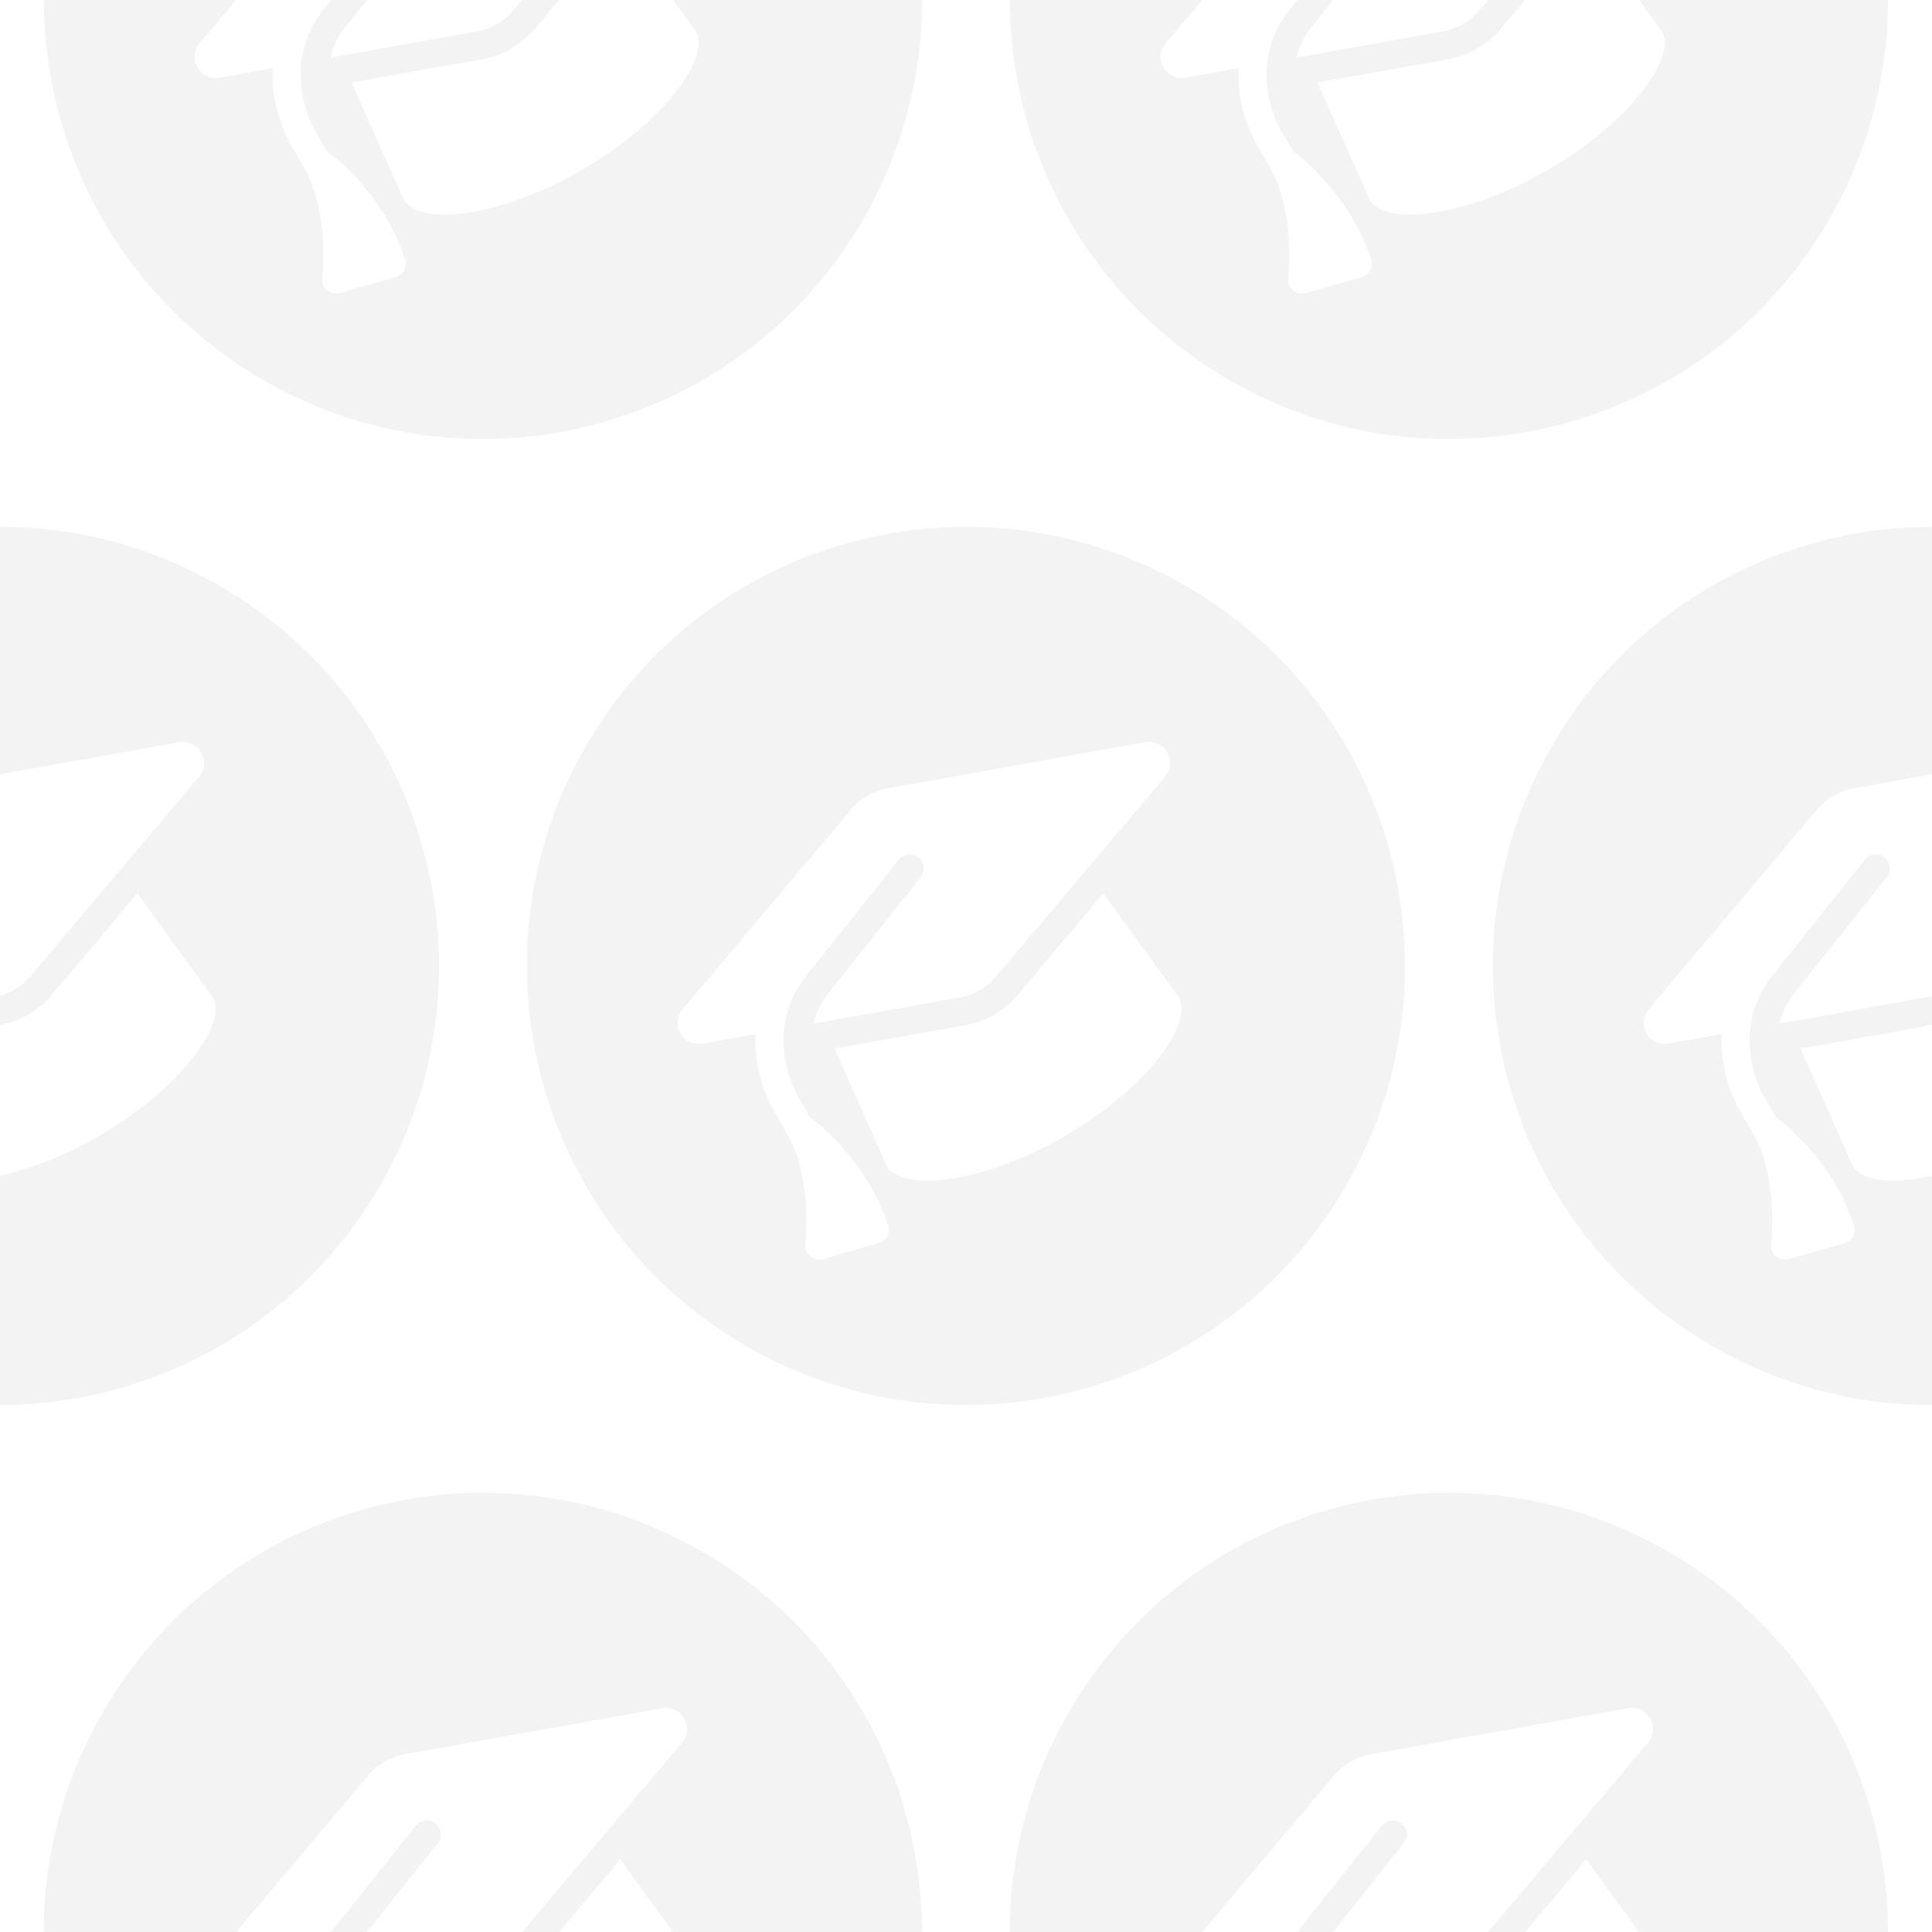 <svg xmlns="http://www.w3.org/2000/svg" width="2200" height="2200" opacity=".048" fill-rule="evenodd" xmlns:v="https://vecta.io/nano"><path d="M1098.582 1599.924c-84.527-.148-170.159-21.762-248.615-67.059-239.106-138.048-321.03-443.792-182.982-682.898s443.792-321.03 682.898-182.982 321.03 443.792 182.982 682.898c-92.751 160.649-261.203 250.344-434.283 250.041zm-165.803-165.615a16 16 0 0 0 4.398-.619l63.426-18.145c4.187-1.147 7.686-4.09 9.74-7.932a15.67 15.67 0 0 0 .947-12.557c-13.952-41.366-36.875-72.472-56.168-93.088-9.871-10.698-20.845-21.103-32.691-29.621l-12.301-21.305a132.79 132.79 0 0 1-16.588-84.531c3.422-19.873 11.636-39.049 24.76-55.518l105.115-131.934c5.501-6.871 15.556-8.058 22.428-2.557s8.056 15.556 2.555 22.428l-105.115 131.934c-8.289 10.443-13.978 22.389-17.086 34.807l167.018-29.918c7.932-1.462 15.559-4.249 22.574-8.299a70.75 70.75 0 0 0 18.475-15.4l192.508-227.77c6.527-7.694 7.433-18.724 2.383-27.471s-15.007-13.393-24.984-11.674l-293.57 52.523a70.74 70.74 0 0 0-22.574 8.299 70.75 70.75 0 0 0-18.475 15.4l-192.27 227.979c-6.477 7.781-7.433 18.726-2.383 27.473s15.005 13.391 24.982 11.672l60.594-10.85a164.62 164.62 0 0 0 21.941 89.406l14.051 24.334c14.2 24.595 19.497 55.37 21.088 81.125.871 14.508.862 29.293-.686 43.813-.621 5.324 1.399 10.624 5.508 14.141 2.953 2.528 6.644 3.855 10.4 3.854zm123.049-89.947c39.604-.074 98.108-16.881 156.199-50.42 91.799-53 147.927-127.783 130.277-158.354l-85.951-118.27-97.447 115.613c-7.613 9.014-16.746 16.595-26.879 22.445s-21.351 10.019-32.877 12.055l-148.85 26.586 59.449 133.57c6.481 11.225 23.098 16.816 46.078 16.773zm1142.754 255.562c-84.527-.148-170.159-21.762-248.615-67.059-239.106-138.048-321.03-443.792-182.982-682.898s443.792-321.03 682.898-182.982 321.03 443.792 182.982 682.898c-92.751 160.649-261.203 250.344-434.283 250.041zm-165.803-165.615a16 16 0 0 0 4.398-.619l63.426-18.145c4.187-1.147 7.686-4.09 9.74-7.932s2.405-8.433.947-12.557c-13.952-41.366-36.875-72.472-56.168-93.088-9.871-10.698-20.845-21.103-32.691-29.621l-12.301-21.305a132.79 132.79 0 0 1-16.588-84.531c3.422-19.873 11.636-39.049 24.76-55.518l105.115-131.934c5.501-6.871 15.554-8.058 22.426-2.557s8.058 15.556 2.557 22.428l-105.115 131.934c-8.289 10.443-13.978 22.389-17.086 34.807l167.018-29.918c7.932-1.462 15.559-4.249 22.574-8.299a70.74 70.74 0 0 0 18.475-15.4l192.508-227.77c6.527-7.694 7.433-18.724 2.383-27.471s-15.007-13.393-24.984-11.674l-293.57 52.523c-7.932 1.462-15.559 4.249-22.574 8.299a70.75 70.75 0 0 0-18.475 15.4l-192.27 227.979c-6.477 7.781-7.435 18.726-2.385 27.473s15.007 13.391 24.984 11.672l60.594-10.85a164.62 164.62 0 0 0 21.941 89.406l14.051 24.334c14.2 24.595 19.497 55.37 21.088 81.125.871 14.508.862 29.293-.686 43.813-.621 5.324 1.399 10.624 5.508 14.141 2.953 2.528 6.644 3.855 10.4 3.854zm123.049-89.947c39.604-.074 98.108-16.881 156.199-50.42 91.799-53 147.927-127.783 130.277-158.354l-85.949-118.27-97.449 115.613c-7.613 9.014-16.746 16.595-26.879 22.445s-21.351 10.019-32.877 12.055l-148.85 26.586 59.449 133.57c6.481 11.225 23.098 16.816 46.078 16.773zM-1.418 1599.924c-84.527-.148-170.159-21.762-248.615-67.059-239.106-138.048-321.03-443.792-182.982-682.898s443.792-321.03 682.898-182.982 321.03 443.792 182.982 682.898c-92.751 160.649-261.203 250.344-434.283 250.041zm-165.803-165.615a16 16 0 0 0 4.398-.619l63.426-18.145c4.187-1.147 7.684-4.09 9.738-7.932a15.67 15.67 0 0 0 .949-12.557c-13.952-41.366-36.875-72.472-56.168-93.088-9.871-10.698-20.845-21.103-32.691-29.621l-12.301-21.305a132.79 132.79 0 0 1-16.588-84.531c3.422-19.873 11.636-39.049 24.76-55.518l105.115-131.934c5.501-6.871 15.556-8.058 22.428-2.557s8.056 15.556 2.555 22.428l-105.115 131.934c-8.289 10.443-13.978 22.389-17.086 34.807l167.018-29.918c7.932-1.462 15.559-4.249 22.574-8.299a70.75 70.75 0 0 0 18.475-15.4l192.508-227.77c6.527-7.694 7.433-18.724 2.383-27.471s-15.007-13.393-24.984-11.674l-293.57 52.523a70.74 70.74 0 0 0-22.574 8.299 70.75 70.75 0 0 0-18.475 15.4l-192.27 227.979c-6.477 7.781-7.433 18.726-2.383 27.473s15.005 13.391 24.982 11.672l60.594-10.85a164.62 164.62 0 0 0 21.941 89.406l14.051 24.334c14.2 24.595 19.497 55.37 21.088 81.125.871 14.508.862 29.293-.686 43.813-.621 5.324 1.399 10.624 5.508 14.141 2.953 2.528 6.644 3.855 10.4 3.854zm123.049-89.947c39.604-.074 98.108-16.881 156.199-50.42 91.799-53 147.927-127.783 130.277-158.354l-85.951-118.27-97.447 115.613c-7.613 9.014-16.746 16.595-26.879 22.445s-21.351 10.019-32.877 12.055l-148.85 26.586 59.449 133.57c6.481 11.225 23.098 16.816 46.078 16.773zm592.754-844.438c-84.527-.148-170.159-21.762-248.615-67.059C60.861 294.817-21.064-10.927 116.984-250.033s443.792-321.03 682.898-182.982 321.03 443.792 182.982 682.898c-92.751 160.649-261.203 250.344-434.283 250.041zM382.779 334.309a16 16 0 0 0 4.398-.619l63.426-18.145c4.187-1.147 7.686-4.09 9.74-7.932a15.67 15.67 0 0 0 .947-12.557c-13.952-41.366-36.875-72.472-56.168-93.088-9.871-10.698-20.845-21.103-32.691-29.621l-12.301-21.305a132.79 132.79 0 0 1-16.588-84.531c3.422-19.873 11.636-39.049 24.76-55.518l105.115-131.934c5.501-6.871 15.556-8.058 22.428-2.557s8.056 15.556 2.555 22.428L393.285 30.865c-8.289 10.443-13.978 22.389-17.086 34.807l167.018-29.918c7.932-1.462 15.559-4.249 22.574-8.299a70.75 70.75 0 0 0 18.475-15.4l192.508-227.77c6.527-7.694 7.433-18.724 2.383-27.471s-15.007-13.393-24.984-11.674l-293.57 52.523c-7.932 1.462-15.559 4.249-22.574 8.299a70.74 70.74 0 0 0-18.475 15.4L227.283 49.342c-6.477 7.781-7.433 18.726-2.383 27.473s15.005 13.391 24.982 11.672l60.594-10.85a164.62 164.62 0 0 0 21.941 89.406l14.051 24.334c14.2 24.595 19.497 55.37 21.088 81.125.871 14.508.862 29.293-.686 43.813-.621 5.324 1.399 10.624 5.508 14.141 2.953 2.528 6.644 3.855 10.4 3.854zm123.049-89.947c39.604-.074 98.108-16.881 156.199-50.42 91.799-53 147.927-127.783 130.277-158.354l-85.951-118.27-97.447 115.613c-7.613 9.014-16.746 16.595-26.879 22.445s-21.351 10.019-32.877 12.055L400.3 94.017l59.449 133.57c6.481 11.225 23.098 16.816 46.078 16.773zm1142.754 255.562c-84.527-.148-170.159-21.762-248.615-67.059-239.106-138.048-321.03-443.792-182.982-682.898s443.792-321.03 682.898-182.982 321.03 443.792 182.982 682.898c-92.751 160.649-261.203 250.344-434.283 250.041zm-165.803-165.615a16 16 0 0 0 4.398-.619l63.426-18.145c4.187-1.147 7.686-4.09 9.74-7.932a15.67 15.67 0 0 0 .947-12.557c-13.952-41.366-36.875-72.472-56.168-93.088-9.871-10.698-20.845-21.103-32.691-29.621l-12.301-21.305a132.79 132.79 0 0 1-16.588-84.531c3.422-19.873 11.636-39.049 24.76-55.518l105.115-131.934c5.501-6.871 15.556-8.058 22.428-2.557s8.056 15.556 2.555 22.428L1493.285 30.865c-8.289 10.443-13.978 22.389-17.086 34.807l167.018-29.918c7.932-1.462 15.559-4.249 22.574-8.299a70.75 70.75 0 0 0 18.475-15.4l192.508-227.77c6.527-7.694 7.433-18.724 2.383-27.471s-15.007-13.393-24.984-11.674l-293.57 52.523c-7.932 1.462-15.559 4.249-22.574 8.299a70.75 70.75 0 0 0-18.475 15.4l-192.27 227.979c-6.477 7.781-7.435 18.726-2.385 27.473s15.007 13.391 24.984 11.672l60.594-10.85a164.62 164.62 0 0 0 21.941 89.406l14.051 24.334c14.2 24.595 19.497 55.37 21.088 81.125.871 14.508.862 29.293-.686 43.813-.621 5.324 1.399 10.624 5.508 14.141 2.953 2.528 6.644 3.855 10.4 3.854zm123.049-89.947c39.604-.074 98.108-16.881 156.199-50.42 91.799-53 147.927-127.783 130.277-158.354l-85.951-118.27-97.447 115.613c-7.613 9.014-16.746 16.595-26.879 22.445s-21.351 10.019-32.877 12.055L1500.3 94.017l59.449 133.57c6.481 11.225 23.098 16.816 46.078 16.773zm42.754 2455.562c-84.527-.148-170.159-21.762-248.615-67.059-239.106-138.048-321.03-443.792-182.982-682.898s443.792-321.031 682.898-182.982 321.03 443.792 182.982 682.898c-92.751 160.649-261.203 250.344-434.283 250.041zm-165.803-165.615a16 16 0 0 0 4.398-.619l63.426-18.145c4.187-1.147 7.686-4.09 9.74-7.932a15.67 15.67 0 0 0 .947-12.557c-13.952-41.366-36.875-72.472-56.168-93.088-9.871-10.698-20.845-21.105-32.691-29.623l-12.301-21.303a132.79 132.79 0 0 1-16.588-84.531c3.422-19.873 11.636-39.049 24.76-55.518l105.115-131.934c5.501-6.871 15.556-8.058 22.428-2.557s8.056 15.556 2.555 22.428l-105.115 131.934c-8.289 10.443-13.978 22.389-17.086 34.807l167.018-29.918c7.932-1.462 15.559-4.249 22.574-8.299a70.75 70.75 0 0 0 18.475-15.4l192.508-227.77c6.527-7.694 7.433-18.724 2.383-27.471s-15.007-13.393-24.984-11.674l-293.57 52.523c-7.932 1.462-15.559 4.249-22.574 8.299a70.75 70.75 0 0 0-18.475 15.4l-192.27 227.979c-6.477 7.781-7.435 18.726-2.385 27.473s15.007 13.391 24.984 11.672l60.594-10.85a164.62 164.62 0 0 0 21.941 89.406l14.051 24.334c14.2 24.595 19.497 55.37 21.088 81.125.871 14.508.862 29.293-.686 43.813-.621 5.324 1.399 10.624 5.508 14.141 2.953 2.528 6.644 3.855 10.4 3.854zm123.049-89.947c39.604-.074 98.108-16.881 156.199-50.42 91.799-53 147.927-127.783 130.277-158.354l-85.951-118.27-97.447 115.613c-7.613 9.014-16.746 16.595-26.879 22.445s-21.351 10.019-32.877 12.055l-148.85 26.586 59.449 133.57c6.481 11.225 23.098 16.816 46.078 16.773zM548.582 2699.924c-84.527-.148-170.159-21.762-248.615-67.059-239.106-138.048-321.03-443.792-182.982-682.898s443.792-321.031 682.898-182.982 321.03 443.792 182.982 682.898c-92.751 160.649-261.203 250.344-434.283 250.041zm-165.803-165.615a16 16 0 0 0 4.398-.619l63.426-18.145c4.187-1.147 7.686-4.09 9.74-7.932a15.67 15.67 0 0 0 .947-12.557c-13.952-41.366-36.875-72.472-56.168-93.088-9.871-10.698-20.845-21.105-32.691-29.623l-12.301-21.303a132.79 132.79 0 0 1-16.588-84.531c3.422-19.873 11.636-39.049 24.76-55.518l105.115-131.934c5.501-6.871 15.556-8.058 22.428-2.557s8.056 15.556 2.555 22.428l-105.115 131.934c-8.289 10.443-13.978 22.389-17.086 34.807l167.018-29.918c7.932-1.462 15.559-4.249 22.574-8.299a70.75 70.75 0 0 0 18.475-15.4l192.508-227.77c6.527-7.694 7.433-18.724 2.383-27.471s-15.007-13.393-24.984-11.674l-293.57 52.523a70.74 70.74 0 0 0-22.574 8.299 70.75 70.75 0 0 0-18.475 15.4l-192.27 227.979c-6.477 7.781-7.433 18.726-2.383 27.473s15.005 13.391 24.982 11.672l60.594-10.85a164.62 164.62 0 0 0 21.941 89.406l14.051 24.334c14.2 24.595 19.497 55.37 21.088 81.125.871 14.508.862 29.293-.686 43.813-.621 5.324 1.399 10.624 5.508 14.141 2.953 2.528 6.644 3.855 10.4 3.854zm123.049-89.947c39.604-.074 98.108-16.881 156.199-50.42 91.799-53 147.927-127.783 130.277-158.354l-85.951-118.27-97.447 115.613c-7.613 9.014-16.746 16.595-26.879 22.445s-21.351 10.019-32.877 12.055l-148.85 26.586 59.449 133.57c6.481 11.225 23.098 16.816 46.078 16.773z"/></svg>